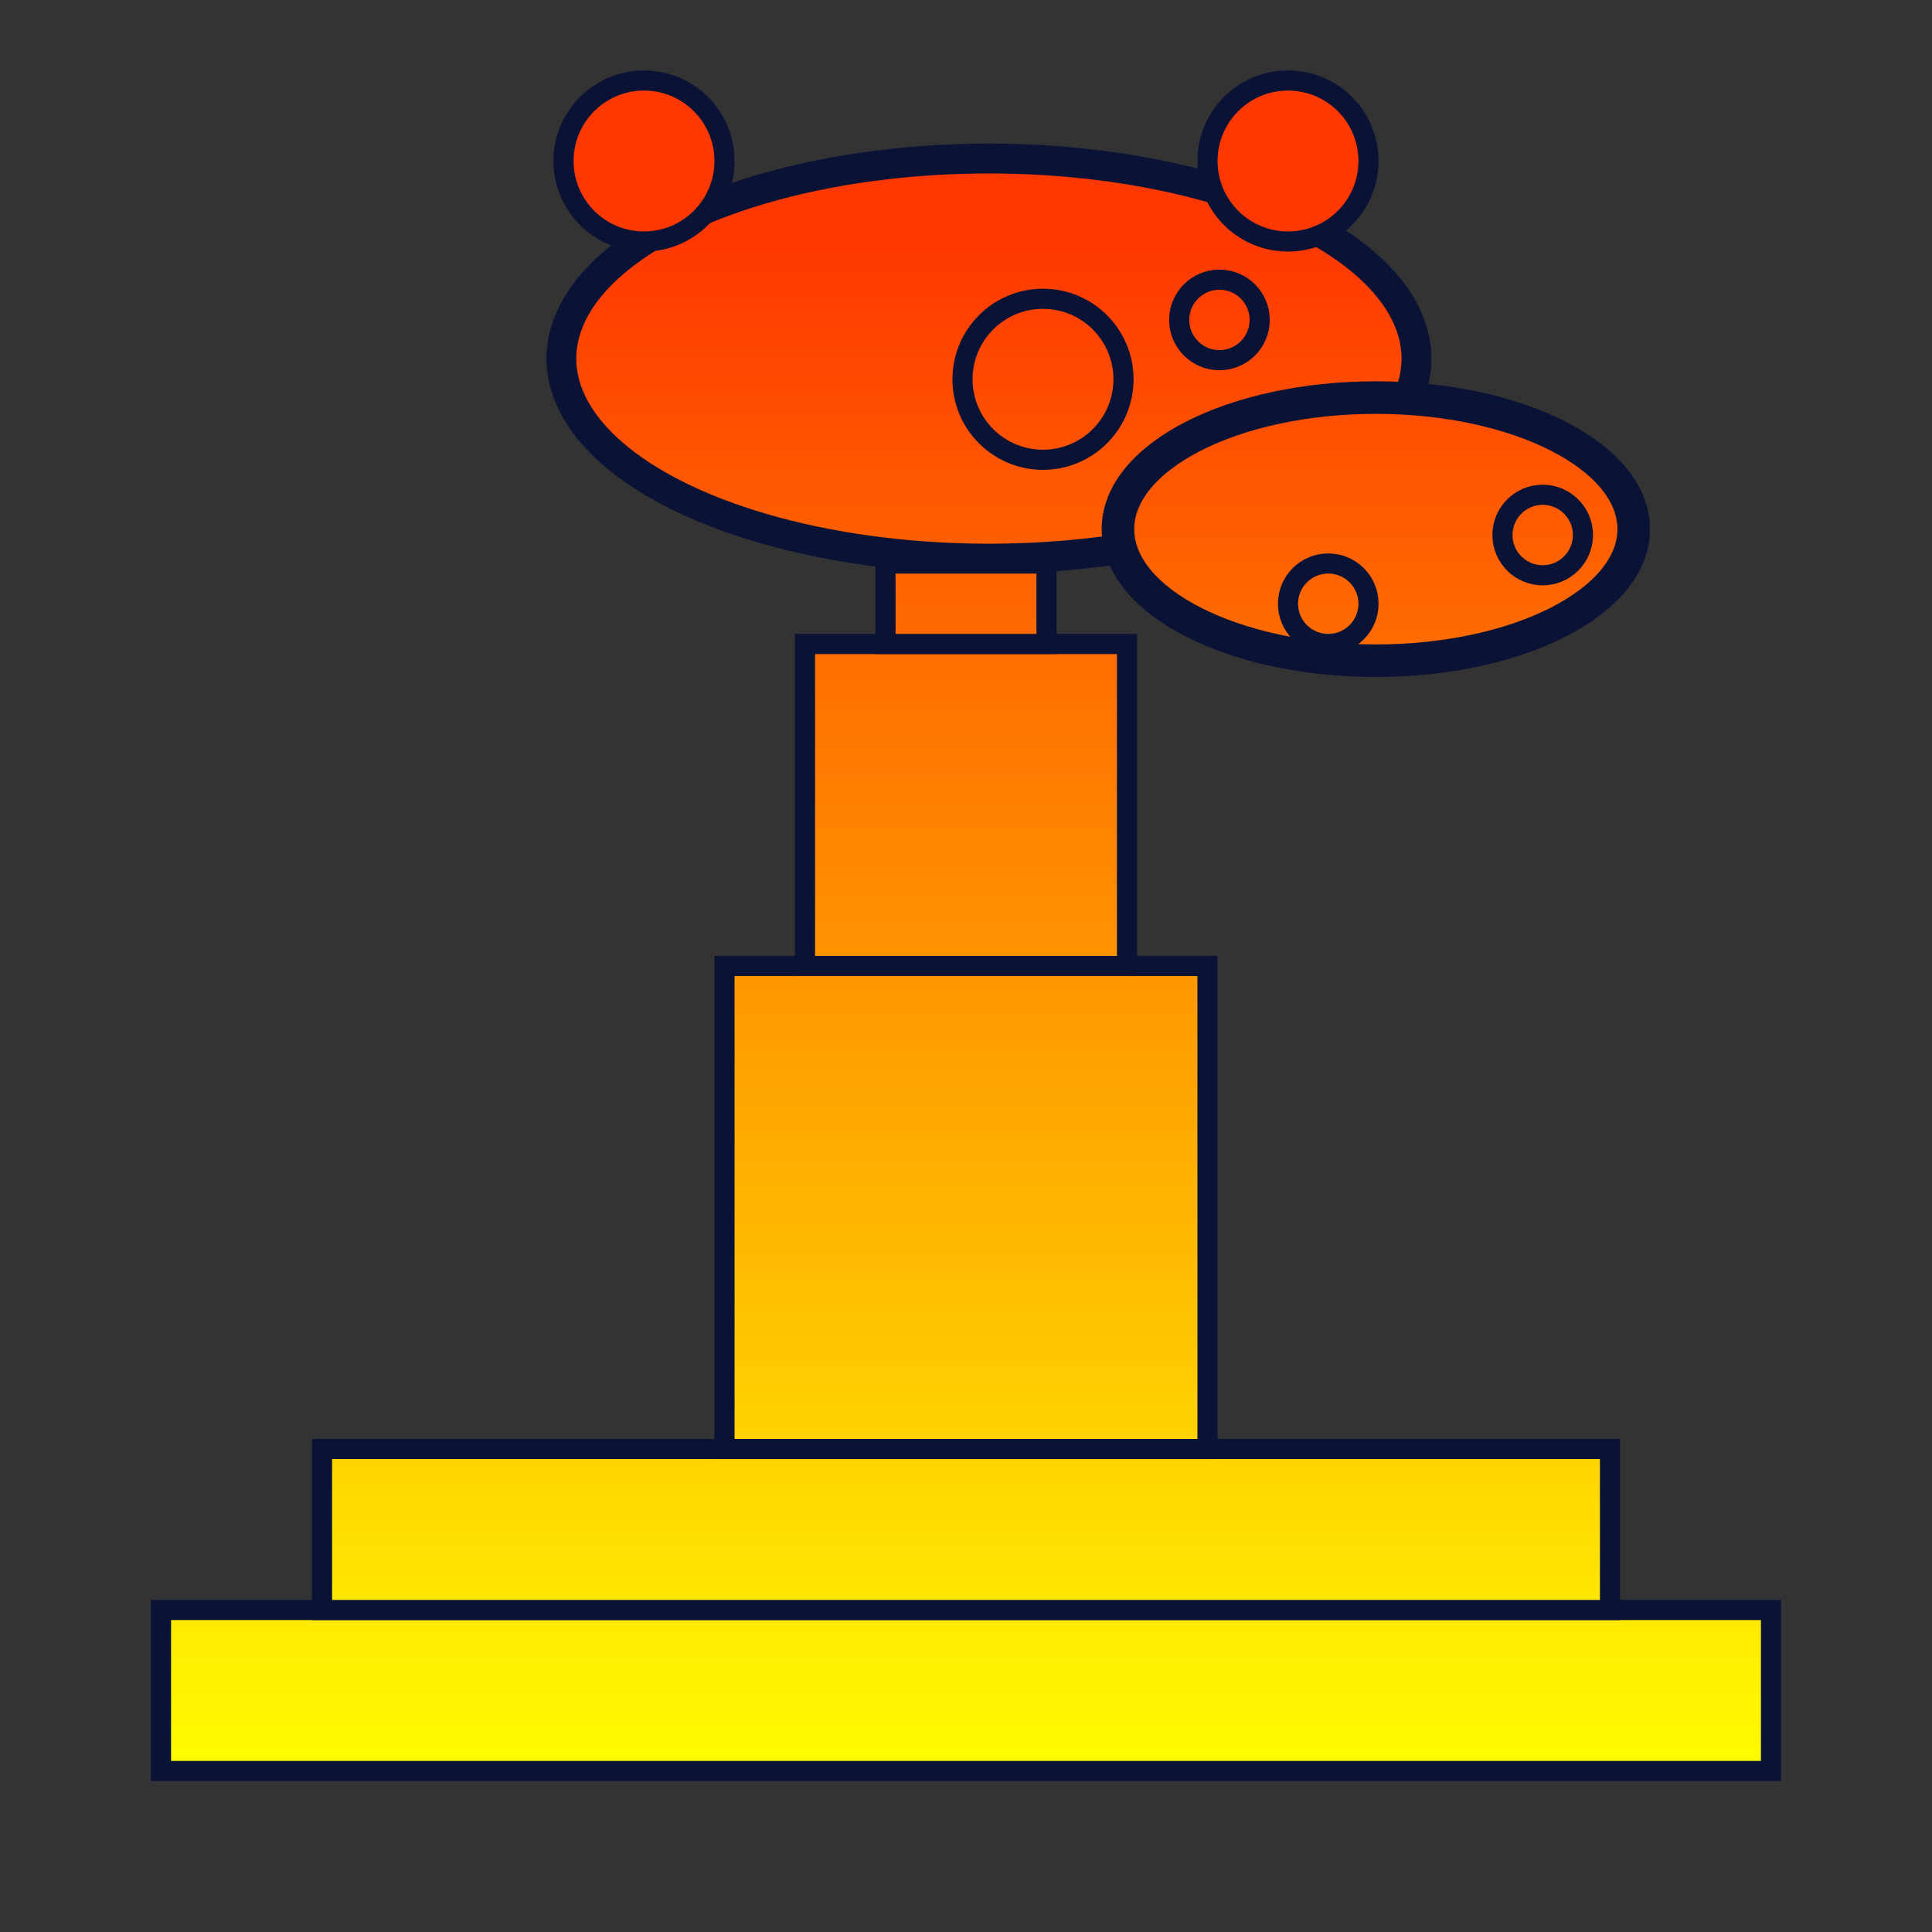 <?xml version="1.0" encoding="UTF-8" standalone="no"?>
<svg
   xmlns:dc="http://purl.org/dc/elements/1.1/"
   xmlns:cc="http://creativecommons.org/ns#"
   xmlns:rdf="http://www.w3.org/1999/02/22-rdf-syntax-ns#"
   xmlns:svg="http://www.w3.org/2000/svg"
   xmlns="http://www.w3.org/2000/svg"
   xmlns:xlink="http://www.w3.org/1999/xlink"
   version="1.1"
   id="svg2"
   viewBox="0 0 96 96"
   height="96"
   width="96">
  <rect x="0" y="0" width="96" height="96" fill="#333333" stroke="none"/>
  <defs
     id="defs4">
    <linearGradient
       id="linearGradient4305">
      <stop
         style="stop-color:#fffd00;stop-opacity:1;"
         offset="0"
         id="stop4307" />
      <stop
         style="stop-color:#ff3800;stop-opacity:1"
         offset="1"
         id="stop4309" />
    </linearGradient>
    <linearGradient
       id="linearGradient4299">
      <stop
         style="stop-color:#fffd00;stop-opacity:1;"
         offset="0"
         id="stop4301" />
      <stop
         style="stop-color:#ff3800;stop-opacity:1"
         offset="1"
         id="stop4303" />
    </linearGradient>
    <linearGradient
       id="linearGradient4293">
      <stop
         style="stop-color:#fffd00;stop-opacity:1;"
         offset="0"
         id="stop4295" />
      <stop
         style="stop-color:#ff3800;stop-opacity:1"
         offset="1"
         id="stop4297" />
    </linearGradient>
    <linearGradient
       id="linearGradient4287">
      <stop
         style="stop-color:#fffd00;stop-opacity:1;"
         offset="0"
         id="stop4289" />
      <stop
         style="stop-color:#ff3800;stop-opacity:1"
         offset="1"
         id="stop4291" />
    </linearGradient>
    <linearGradient
       id="linearGradient4281">
      <stop
         style="stop-color:#fffd00;stop-opacity:1;"
         offset="0"
         id="stop4283" />
      <stop
         style="stop-color:#ff3800;stop-opacity:1"
         offset="1"
         id="stop4285" />
    </linearGradient>
    <linearGradient
       id="linearGradient4275">
      <stop
         style="stop-color:#fffd00;stop-opacity:1;"
         offset="0"
         id="stop4277" />
      <stop
         style="stop-color:#ff3800;stop-opacity:1"
         offset="1"
         id="stop4279" />
    </linearGradient>
    <linearGradient
       id="linearGradient4269">
      <stop
         style="stop-color:#fffd00;stop-opacity:1;"
         offset="0"
         id="stop4271" />
      <stop
         style="stop-color:#ff3800;stop-opacity:1"
         offset="1"
         id="stop4273" />
    </linearGradient>
    <linearGradient
       id="linearGradient4263">
      <stop
         style="stop-color:#fffd00;stop-opacity:1;"
         offset="0"
         id="stop4265" />
      <stop
         style="stop-color:#ff3800;stop-opacity:1"
         offset="1"
         id="stop4267" />
    </linearGradient>
    <linearGradient
       id="linearGradient4257">
      <stop
         style="stop-color:#fffd00;stop-opacity:1;"
         offset="0"
         id="stop4259" />
      <stop
         style="stop-color:#ff3800;stop-opacity:1"
         offset="1"
         id="stop4261" />
    </linearGradient>
    <linearGradient
       id="linearGradient4251">
      <stop
         style="stop-color:#fffd00;stop-opacity:1;"
         offset="0"
         id="stop4253" />
      <stop
         style="stop-color:#ff3800;stop-opacity:1"
         offset="1"
         id="stop4255" />
    </linearGradient>
    <linearGradient
       id="linearGradient4245">
      <stop
         style="stop-color:#fffd00;stop-opacity:1;"
         offset="0"
         id="stop4247" />
      <stop
         style="stop-color:#ff3800;stop-opacity:1"
         offset="1"
         id="stop4249" />
    </linearGradient>
    <linearGradient
       id="linearGradient4239">
      <stop
         style="stop-color:#fffd00;stop-opacity:1;"
         offset="0"
         id="stop4241" />
      <stop
         style="stop-color:#ff3800;stop-opacity:1"
         offset="1"
         id="stop4243" />
    </linearGradient>
    <linearGradient
       id="linearGradient4207">
      <stop
         id="stop4209"
         offset="0"
         style="stop-color:#fffd00;stop-opacity:1;" />
      <stop
         id="stop4211"
         offset="1"
         style="stop-color:#ff3800;stop-opacity:1" />
    </linearGradient>
    <linearGradient
       gradientUnits="userSpaceOnUse"
       y2="968.362"
       x2="48"
       y1="1044.362"
       x1="48"
       id="linearGradient4213"
       xlink:href="#linearGradient4207" />
    <linearGradient
       gradientUnits="userSpaceOnUse"
       y2="968.362"
       x2="48"
       y1="1044.362"
       x1="48"
       id="linearGradient4215"
       xlink:href="#linearGradient4305" />
    <linearGradient
       gradientUnits="userSpaceOnUse"
       y2="968.362"
       x2="48"
       y1="1044.362"
       x1="48"
       id="linearGradient4217"
       xlink:href="#linearGradient4299" />
    <linearGradient
       gradientUnits="userSpaceOnUse"
       y2="968.362"
       x2="48"
       y1="1044.362"
       x1="48"
       id="linearGradient4219"
       xlink:href="#linearGradient4293" />
    <linearGradient
       gradientUnits="userSpaceOnUse"
       y2="968.362"
       x2="48"
       y1="1044.362"
       x1="48"
       id="linearGradient4221"
       xlink:href="#linearGradient4287" />
    <linearGradient
       gradientUnits="userSpaceOnUse"
       y2="968.362"
       x2="48"
       y1="1044.362"
       x1="48"
       id="linearGradient4223"
       xlink:href="#linearGradient4281" />
    <linearGradient
       gradientUnits="userSpaceOnUse"
       y2="968.362"
       x2="48"
       y1="1044.362"
       x1="48"
       id="linearGradient4225"
       xlink:href="#linearGradient4275" />
    <linearGradient
       gradientUnits="userSpaceOnUse"
       y2="968.362"
       x2="48"
       y1="1044.362"
       x1="48"
       id="linearGradient4227"
       xlink:href="#linearGradient4269" />
    <linearGradient
       gradientUnits="userSpaceOnUse"
       y2="968.362"
       x2="48"
       y1="1044.362"
       x1="48"
       id="linearGradient4229"
       xlink:href="#linearGradient4263" />
    <linearGradient
       gradientUnits="userSpaceOnUse"
       y2="968.362"
       x2="48"
       y1="1044.362"
       x1="48"
       id="linearGradient4231"
       xlink:href="#linearGradient4257" />
    <linearGradient
       gradientUnits="userSpaceOnUse"
       y2="968.362"
       x2="48"
       y1="1044.362"
       x1="48"
       id="linearGradient4233"
       xlink:href="#linearGradient4251" />
    <linearGradient
       gradientUnits="userSpaceOnUse"
       y2="968.362"
       x2="48"
       y1="1044.362"
       x1="48"
       id="linearGradient4235"
       xlink:href="#linearGradient4245" />
    <linearGradient
       gradientUnits="userSpaceOnUse"
       y2="968.362"
       x2="48"
       y1="1044.362"
       x1="48"
       id="linearGradient4237"
       xlink:href="#linearGradient4239" />
  </defs>
  <g
     transform="translate(0,-956.362)"
     id="layer1">
    <ellipse
       ry="9.94"
       rx="21.245"
       cy="974.18"
       cx="49.138"
       id="path4379"
       style="fill:url(#linearGradient4237);fill-opacity:1;stroke:#0a1336;stroke-width:1.483;stroke-linejoin:miter;stroke-miterlimit:4;stroke-dasharray:none;stroke-opacity:1" />
    <ellipse
       ry="6.537"
       rx="12.814"
       cy="982.655"
       cx="68.364"
       id="path4381"
       style="fill:url(#linearGradient4235);fill-opacity:1;stroke:#0a1336;stroke-width:1.618;stroke-linejoin:miter;stroke-miterlimit:4;stroke-dasharray:none;stroke-opacity:1" />
    <rect
       y="1036.362"
       x="8"
       height="8"
       width="80"
       id="rect4383"
       style="fill:url(#linearGradient4213);fill-opacity:1;stroke:#0a1336;stroke-width:1;stroke-linejoin:miter;stroke-miterlimit:4;stroke-dasharray:none;stroke-opacity:1" />
    <rect
       y="1028.362"
       x="16"
       height="8"
       width="64"
       id="rect4385"
       style="fill:url(#linearGradient4215);fill-opacity:1;stroke:#0a1336;stroke-width:1;stroke-linejoin:miter;stroke-miterlimit:4;stroke-dasharray:none;stroke-opacity:1" />
    <rect
       y="1004.362"
       x="36"
       height="24"
       width="24"
       id="rect4387"
       style="fill:url(#linearGradient4233);fill-opacity:1;stroke:#0a1336;stroke-width:1;stroke-linejoin:miter;stroke-miterlimit:4;stroke-dasharray:none;stroke-opacity:1" />
    <rect
       y="988.362"
       x="40"
       height="16"
       width="16"
       id="rect4389"
       style="fill:url(#linearGradient4231);fill-opacity:1;stroke:#0a1336;stroke-width:1;stroke-linejoin:miter;stroke-miterlimit:4;stroke-dasharray:none;stroke-opacity:1" />
    <rect
       y="984.362"
       x="44"
       height="4"
       width="8"
       id="rect4391"
       style="fill:url(#linearGradient4229);fill-opacity:1;stroke:#0a1336;stroke-width:1;stroke-linejoin:miter;stroke-miterlimit:4;stroke-dasharray:none;stroke-opacity:1" />
    <circle
       r="2"
       cy="972.259"
       cx="60.593"
       id="path4393"
       style="fill:url(#linearGradient4227);fill-opacity:1;stroke:#0a1336;stroke-width:1;stroke-linejoin:miter;stroke-miterlimit:4;stroke-dasharray:none;stroke-opacity:1" />
    <circle
       r="4"
       cy="975.208"
       cx="51.826"
       id="path4395"
       style="fill:url(#linearGradient4225);fill-opacity:1;stroke:#0a1336;stroke-width:1;stroke-linejoin:miter;stroke-miterlimit:4;stroke-dasharray:none;stroke-opacity:1" />
    <circle
       r="4"
       cy="964.362"
       cx="32"
       id="path4397"
       style="fill:url(#linearGradient4223);fill-opacity:1;stroke:#0a1336;stroke-width:1;stroke-linejoin:miter;stroke-miterlimit:4;stroke-dasharray:none;stroke-opacity:1" />
    <circle
       r="4"
       cy="964.362"
       cx="64"
       id="path4399"
       style="fill:url(#linearGradient4221);fill-opacity:1;stroke:#0a1336;stroke-width:1;stroke-linejoin:miter;stroke-miterlimit:4;stroke-dasharray:none;stroke-opacity:1" />
    <circle
       r="2"
       cy="986.362"
       cx="66"
       id="path4401"
       style="fill:url(#linearGradient4219);fill-opacity:1;stroke:#0a1336;stroke-width:1;stroke-linejoin:miter;stroke-miterlimit:4;stroke-dasharray:none;stroke-opacity:1" />
    <circle
       r="2"
       cy="982.947"
       cx="76.656"
       id="path4403"
       style="fill:url(#linearGradient4217);fill-opacity:1;stroke:#0a1336;stroke-width:1;stroke-linejoin:miter;stroke-miterlimit:4;stroke-dasharray:none;stroke-opacity:1" />
  </g>
</svg>
